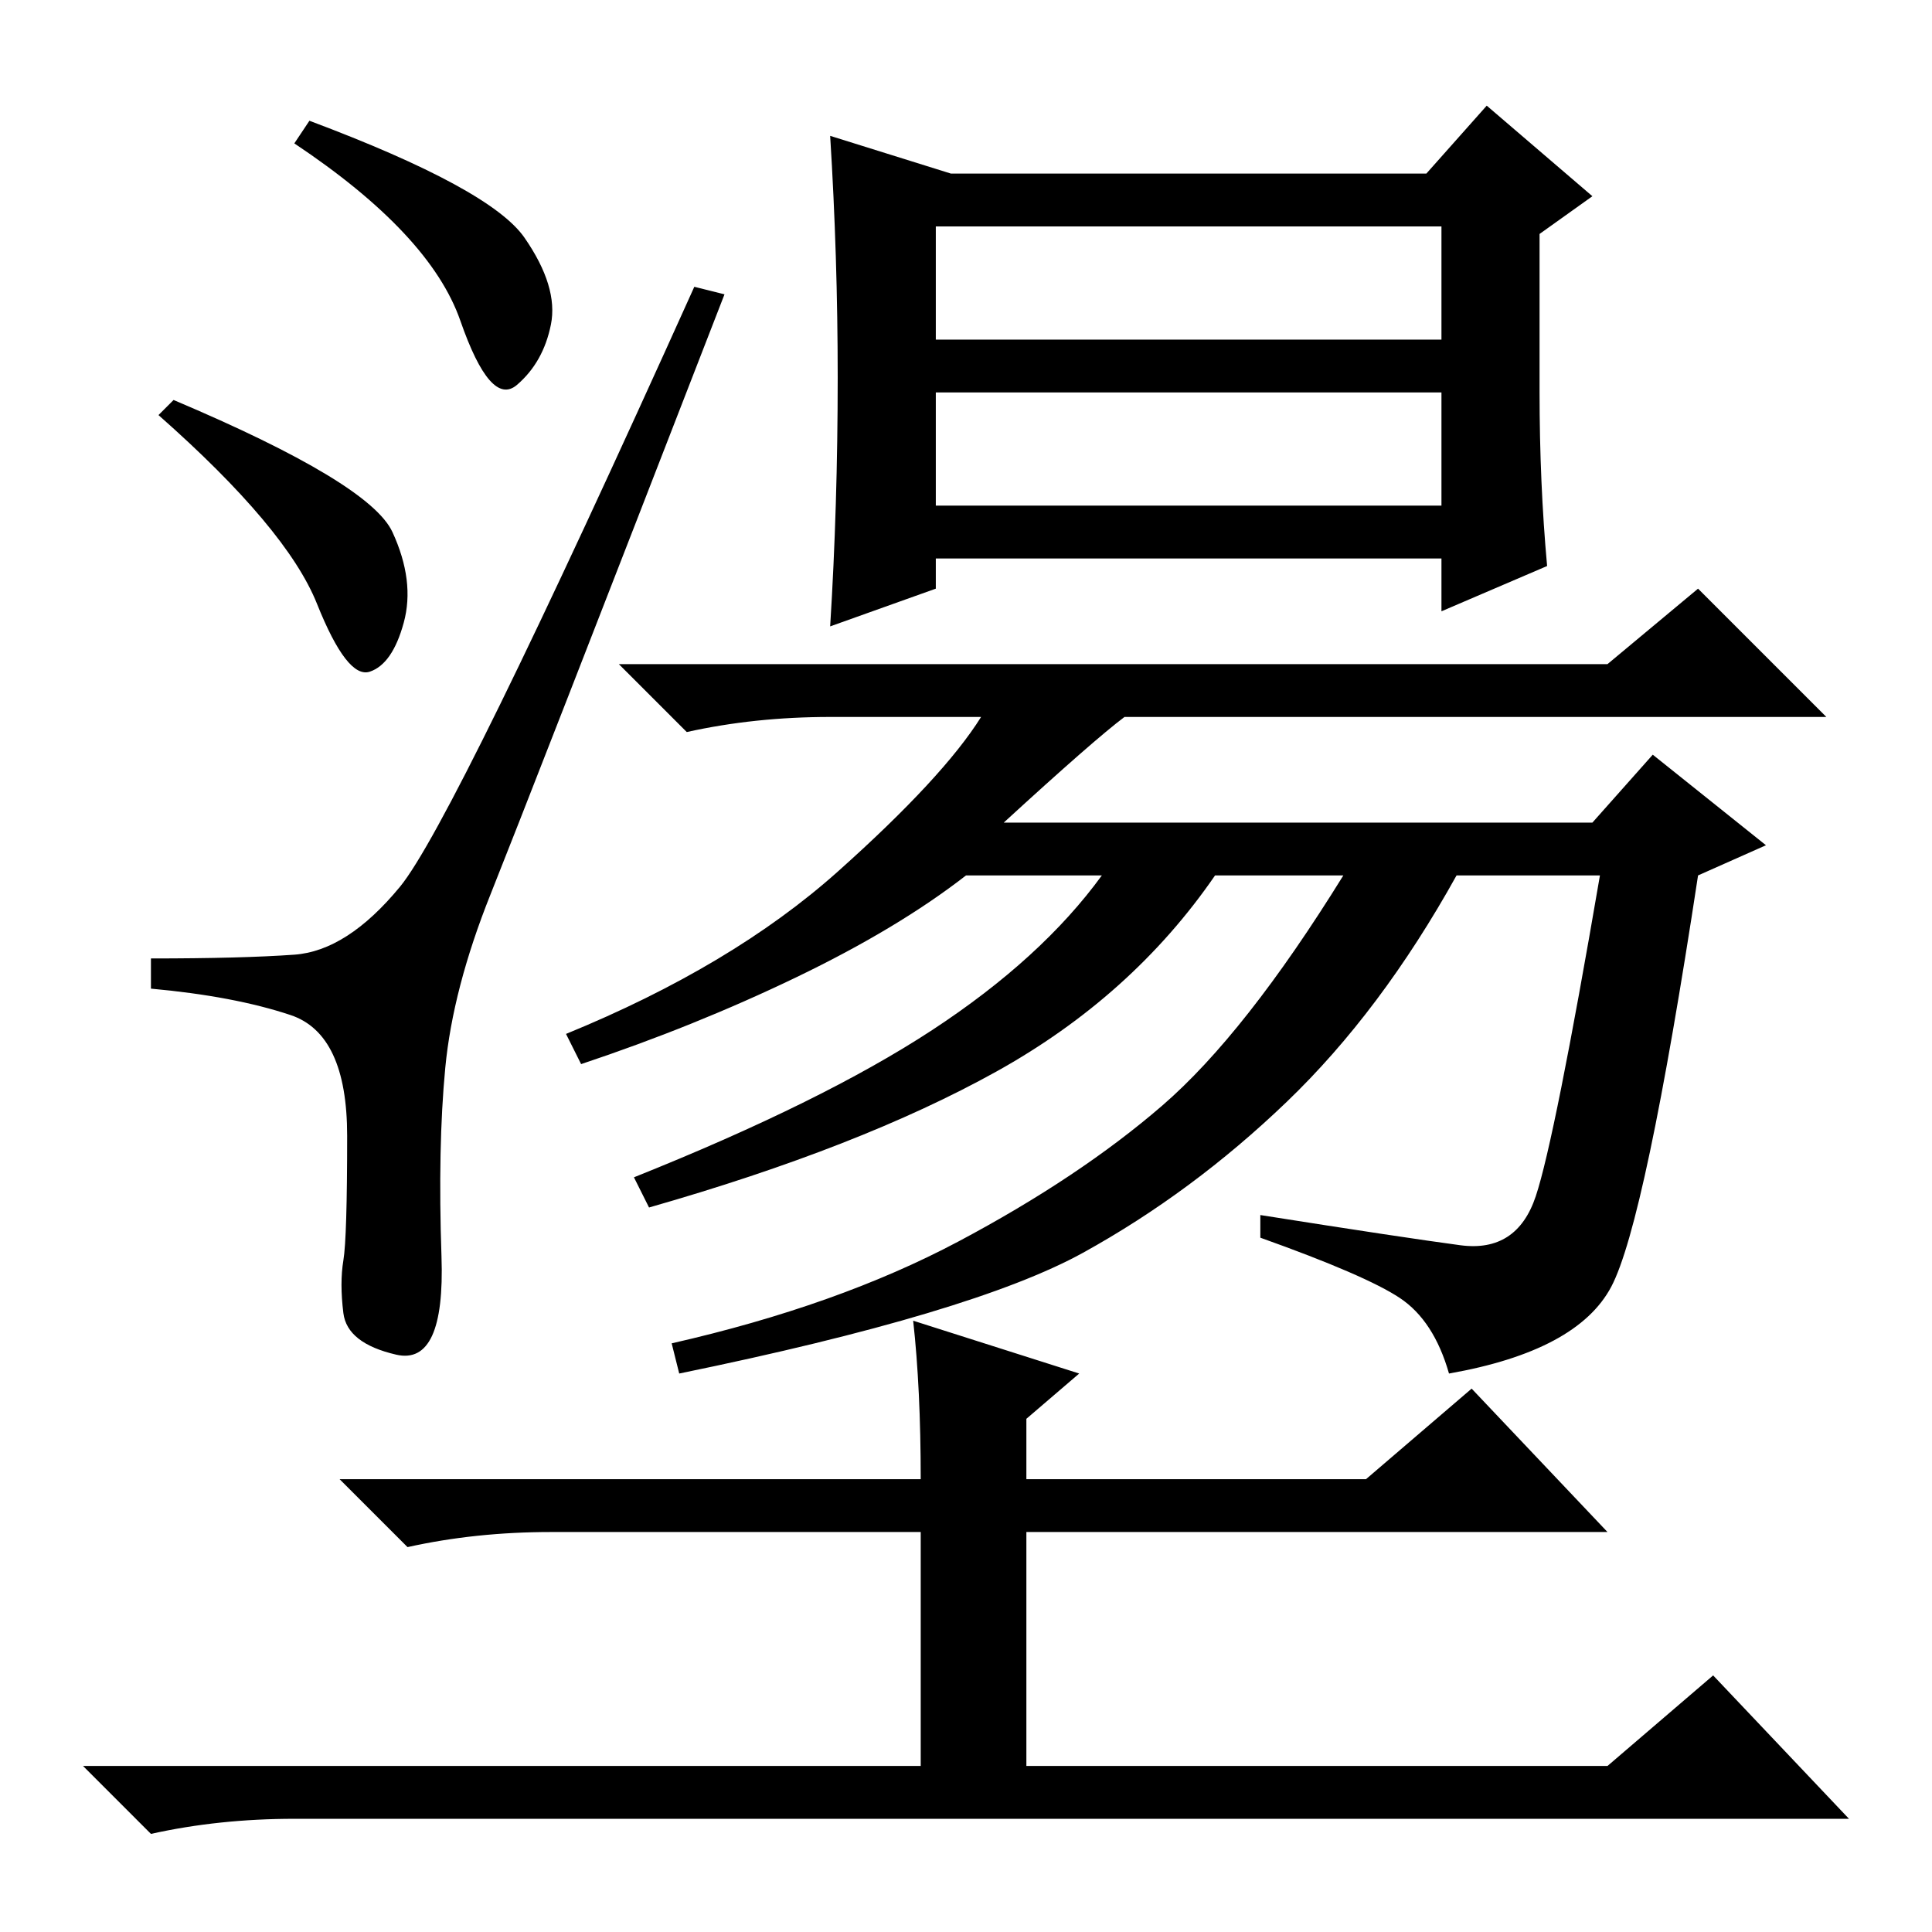 <?xml version="1.0" standalone="no"?>
<!DOCTYPE svg PUBLIC "-//W3C//DTD SVG 1.1//EN" "http://www.w3.org/Graphics/SVG/1.1/DTD/svg11.dtd" >
<svg xmlns="http://www.w3.org/2000/svg" xmlns:xlink="http://www.w3.org/1999/xlink" version="1.1" viewBox="0 -36 256 256">
  <g transform="matrix(1 0 0 -1 0 220)">
   <path fill="currentColor"
d="M41 240q24 -9 28.5 -15.5t3.5 -11.5t-4.5 -8t-7.5 8.5t-22 23.5zM20 129q12 0 19 0.5t14 9t39 79.5l4 -1q-26 -67 -31 -79.5t-6 -23t-0.5 -25t-6 -13t-7 5.5t0 7t0.5 16.5t-7.5 16t-18.5 3.5v4zM23 203q26 -11 29 -17.5t1.5 -12t-4.5 -6.5t-7 9t-21 25zM204 204
q0 -12 1 -23l-14 -6v7h-67v-4l-14 -5q1 16 1 33q0 16 -1 32l16 -5h63l8 9l14 -12l-7 -5v-21zM110 161q-10 0 -19 -2l-9 9h131l12 10l17 -17h-93q-4 -3 -16 -14h78l8 9l15 -12l-9 -4q-7 -46 -11.5 -54.5t-21.5 -11.5q-2 7 -6.5 10t-18.5 8v3q19 -3 26.5 -4t10 6.5t8.5 42.5
h-19q-10 -18 -22.5 -30t-27 -20t-53.5 -16l-1 4q22 5 38 13.5t27 18t24 30.5h-17q-11 -16 -29 -26t-46 -18l-2 4q25 10 39.5 19.5t22.5 20.5h-18q-9 -7 -22.5 -13.5t-28.5 -11.5l-2 4q22 9 36 21.5t19 20.5h-20zM124 211h67v15h-67v-15zM124 189h67v15h-67v-15zM121 81
l22 -7l-7 -6v-8h45l14 12l18 -19h-77v-31h77l14 12l18 -19h-206q-10 0 -19 -2l-9 9h111v31h-49q-10 0 -19 -2l-9 9h77q0 12 -1 21z" />
  </g>

</svg>

